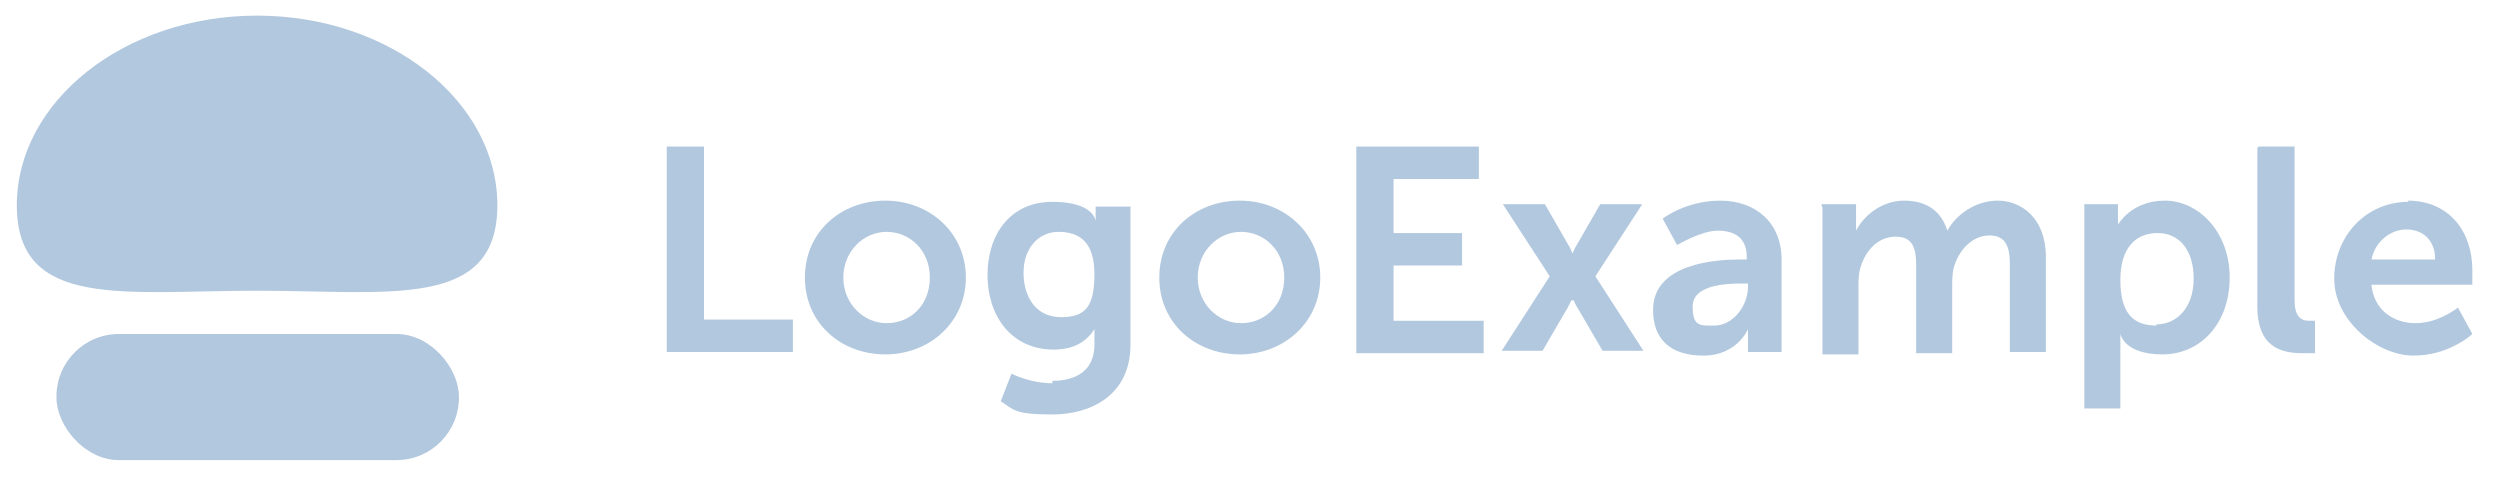 <?xml version="1.0" encoding="UTF-8"?>
<svg xmlns="http://www.w3.org/2000/svg" version="1.1" viewBox="0 0 208.1 39.7">
  <defs>
    <style>
      .cls-1 {
        fill: #b2c8df;
      }
    </style>
  </defs>
  <!-- Generator: Adobe Illustrator 28.6.0, SVG Export Plug-In . SVG Version: 1.2.0 Build 709)  -->
  <g>
    <g id="Capa_1">
      <g>
        <path class="cls-1" d="M41.4,17.1c0,8.7-9,7.1-20,7.1S1.4,25.8,1.4,17.1,10.4,1.3,21.4,1.3s20,7.1,20,15.8Z"/>
        <rect class="cls-1" x="4.7" y="27.8" width="33.5" height="10.5" rx="5.2" ry="5.2"/>
      </g>
      <g>
        <path class="cls-1" d="M55.5,12.2h3.1v14.4h7.4v2.7h-10.5V12.2Z"/>
        <path class="cls-1" d="M73.7,16.7c3.7,0,6.7,2.7,6.7,6.4s-3,6.4-6.7,6.4-6.7-2.6-6.7-6.4,3-6.4,6.7-6.4ZM73.8,26.9c2,0,3.6-1.5,3.6-3.8s-1.7-3.8-3.6-3.8-3.6,1.6-3.6,3.8,1.7,3.8,3.6,3.8Z"/>
        <path class="cls-1" d="M87.6,31.7c1.9,0,3.5-.8,3.5-3v-.7c0-.3,0-.6,0-.6h0c-.7,1.1-1.8,1.7-3.4,1.7-3.5,0-5.5-2.8-5.5-6.2s1.9-6.1,5.4-6.1,3.6,1.6,3.6,1.6h0s0-.1,0-.3v-.9h2.9v11.5c0,4.2-3.3,5.8-6.5,5.8s-3.2-.4-4.3-1.1l.9-2.3s1.5.8,3.4.8ZM91.1,22.8c0-2.8-1.4-3.5-3-3.5s-2.9,1.3-2.9,3.4,1.1,3.7,3.1,3.7,2.8-.8,2.8-3.6Z"/>
        <path class="cls-1" d="M103.2,16.7c3.7,0,6.7,2.7,6.7,6.4s-3,6.4-6.7,6.4-6.7-2.6-6.7-6.4,3-6.4,6.7-6.4ZM103.3,26.9c2,0,3.6-1.5,3.6-3.8s-1.7-3.8-3.6-3.8-3.6,1.6-3.6,3.8,1.7,3.8,3.6,3.8Z"/>
        <path class="cls-1" d="M112.9,12.2h10.2v2.7h-7.1v4.5h5.7v2.7h-5.7v4.6h7.5v2.7h-10.6V12.2Z"/>
        <path class="cls-1" d="M130.8,25s-.2.4-.3.6l-2.1,3.6h-3.4l4-6.2-3.9-6h3.5l1.9,3.3c.2.3.4.8.4.8h0s.2-.5.4-.8l1.9-3.3h3.5l-3.9,6,4,6.2h-3.4l-2.1-3.6c-.2-.3-.3-.6-.3-.6h0Z"/>
        <path class="cls-1" d="M145,21.6h.4v-.2c0-1.6-1-2.2-2.4-2.2s-3.4,1.2-3.4,1.2l-1.2-2.2s1.9-1.5,4.8-1.5,5.1,1.8,5.1,4.9v7.7h-2.8v-1c0-.5,0-.9,0-.9h0s-.9,2.2-3.7,2.2-4.2-1.4-4.2-3.8c0-3.9,5.3-4.2,7.2-4.2ZM142.7,27.1c1.6,0,2.8-1.7,2.8-3.2v-.3h-.5c-1.6,0-4.1.2-4.1,1.9s.6,1.6,1.8,1.6Z"/>
        <path class="cls-1" d="M151.6,17h2.9v1.4c0,.5,0,.8,0,.8h0c.6-1.2,2.1-2.5,4-2.5s3.1.9,3.6,2.5h0c.7-1.3,2.3-2.5,4.2-2.5s4,1.4,4,4.7v7.9h-3v-7.3c0-1.4-.3-2.4-1.7-2.4s-2.6,1.2-3,2.8c-.1.5-.1,1-.1,1.6v5.4h-3v-7.3c0-1.3-.2-2.4-1.7-2.4s-2.6,1.2-3,2.8c-.1.5-.1,1-.1,1.6v5.4h-3v-12.2Z"/>
        <path class="cls-1" d="M173.5,17h2.8v.9c0,.5,0,.8,0,.8h0s1.1-2,3.9-2,5.4,2.6,5.4,6.4-2.4,6.4-5.6,6.4-3.5-1.7-3.5-1.7h0s0,.4,0,1.1v5.1h-3v-17ZM179.5,27c1.7,0,3.1-1.4,3.1-3.8s-1.2-3.8-3-3.8-3.1,1.2-3.1,3.9,1,3.8,3,3.8Z"/>
        <path class="cls-1" d="M188,12.2h3v12.8c0,1.3.5,1.7,1.2,1.7s.5,0,.5,0v2.7s-.5,0-1,0c-1.7,0-3.8-.4-3.8-3.9v-13.2Z"/>
        <path class="cls-1" d="M200.4,16.7c3.5,0,5.4,2.6,5.4,5.8s0,1.2,0,1.2h-8.4c.2,2.1,1.8,3.2,3.7,3.2s3.5-1.3,3.5-1.3l1.2,2.2s-1.9,1.8-4.9,1.8-6.6-2.9-6.6-6.4,2.6-6.4,6.2-6.4ZM202.7,21.6c0-1.7-1.1-2.5-2.4-2.5s-2.6,1-2.9,2.5h5.4Z"/>
      </g>
    </g>
  </g>
</svg>